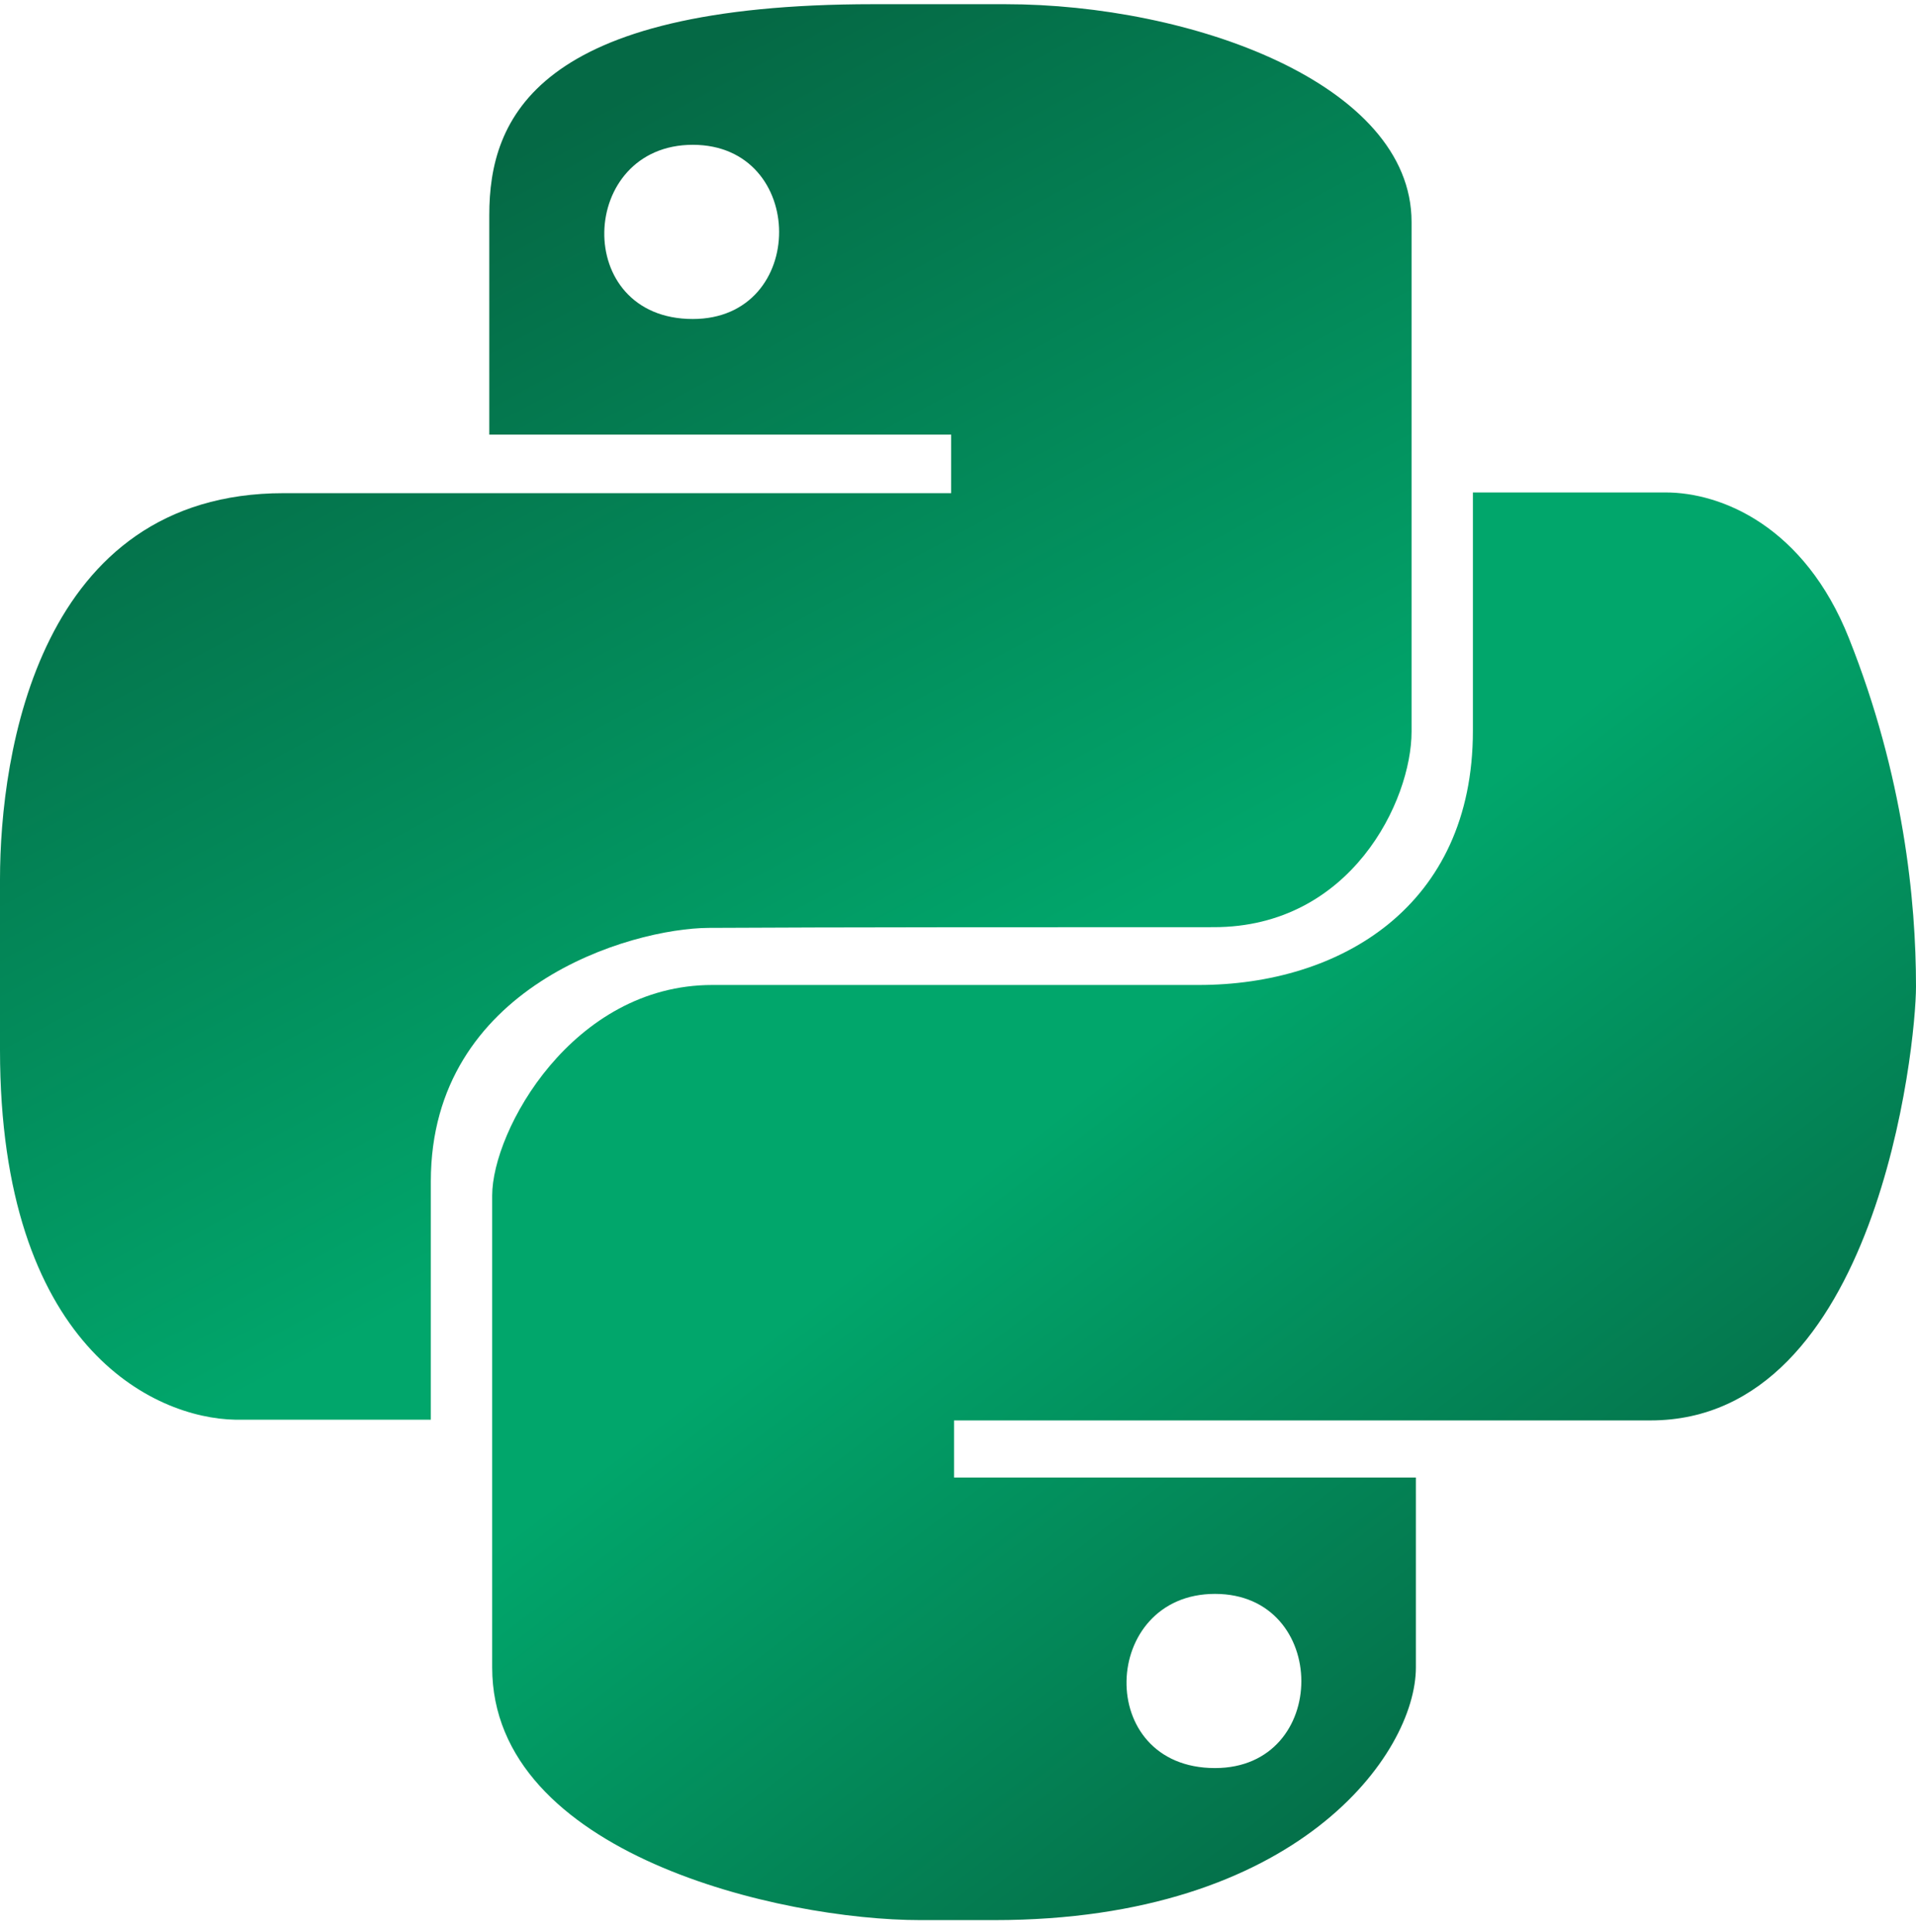 <svg width="120" height="121" viewBox="0 0 120 121" fill="none" xmlns="http://www.w3.org/2000/svg">
<g id="python-logo">
<path id="Exclude" fill-rule="evenodd" clip-rule="evenodd" d="M30.644 27.223V13.452C30.644 7.416 33.582 0.263 54.689 0.263H62.961C74.576 0.263 88.407 5.226 88.407 13.899V45.822C88.407 50.158 84.61 58.072 76.023 58.072C65.578 58.072 52.113 58.072 44.384 58.117C39.49 58.145 26.983 61.783 26.983 73.989V88.921H14.735C9.627 88.832 0 84.317 0 65.762V55.077C0 47.163 2.441 30.889 17.763 30.889H59.571V27.223H30.644ZM43.39 9.07C36.203 9.07 35.797 19.98 43.39 19.98C50.621 19.98 50.576 9.07 43.39 9.07Z" fill="url(#paint0_linear_21_519)"/>
<path id="Exclude_2" fill-rule="evenodd" clip-rule="evenodd" d="M59.751 88.966V92.543H88.678V104.436C88.678 109.845 81.265 120.263 62.282 120.263H57.627C48.949 120.263 30.825 116.149 30.825 104.436V74.883C30.825 70.814 35.842 61.693 44.61 61.693H75.073C83.932 61.693 92.248 56.775 92.248 45.777V30.844H104.316C107.842 30.844 113.02 32.99 115.796 39.965C119.231 48.594 120 56.415 120 61.783C120 65.538 117.559 88.966 103.367 88.966H59.751ZM76.097 99.831C68.91 99.831 68.504 110.74 76.097 110.74C83.329 110.74 83.283 99.831 76.097 99.831Z" fill="url(#paint1_linear_21_519)"/>
</g>
<defs>
<linearGradient id="paint0_linear_21_519" x1="36.686" y1="7.134" x2="65.659" y2="60.817" gradientUnits="userSpaceOnUse">
<stop stop-color="#056945"/>
<stop offset="0.992" stop-color="#01A66B"/>
</linearGradient>
<linearGradient id="paint1_linear_21_519" x1="75.428" y1="62.609" x2="106.929" y2="103.525" gradientUnits="userSpaceOnUse">
<stop stop-color="#01A66B"/>
<stop offset="1" stop-color="#056945"/>
</linearGradient>
</defs>
</svg>
